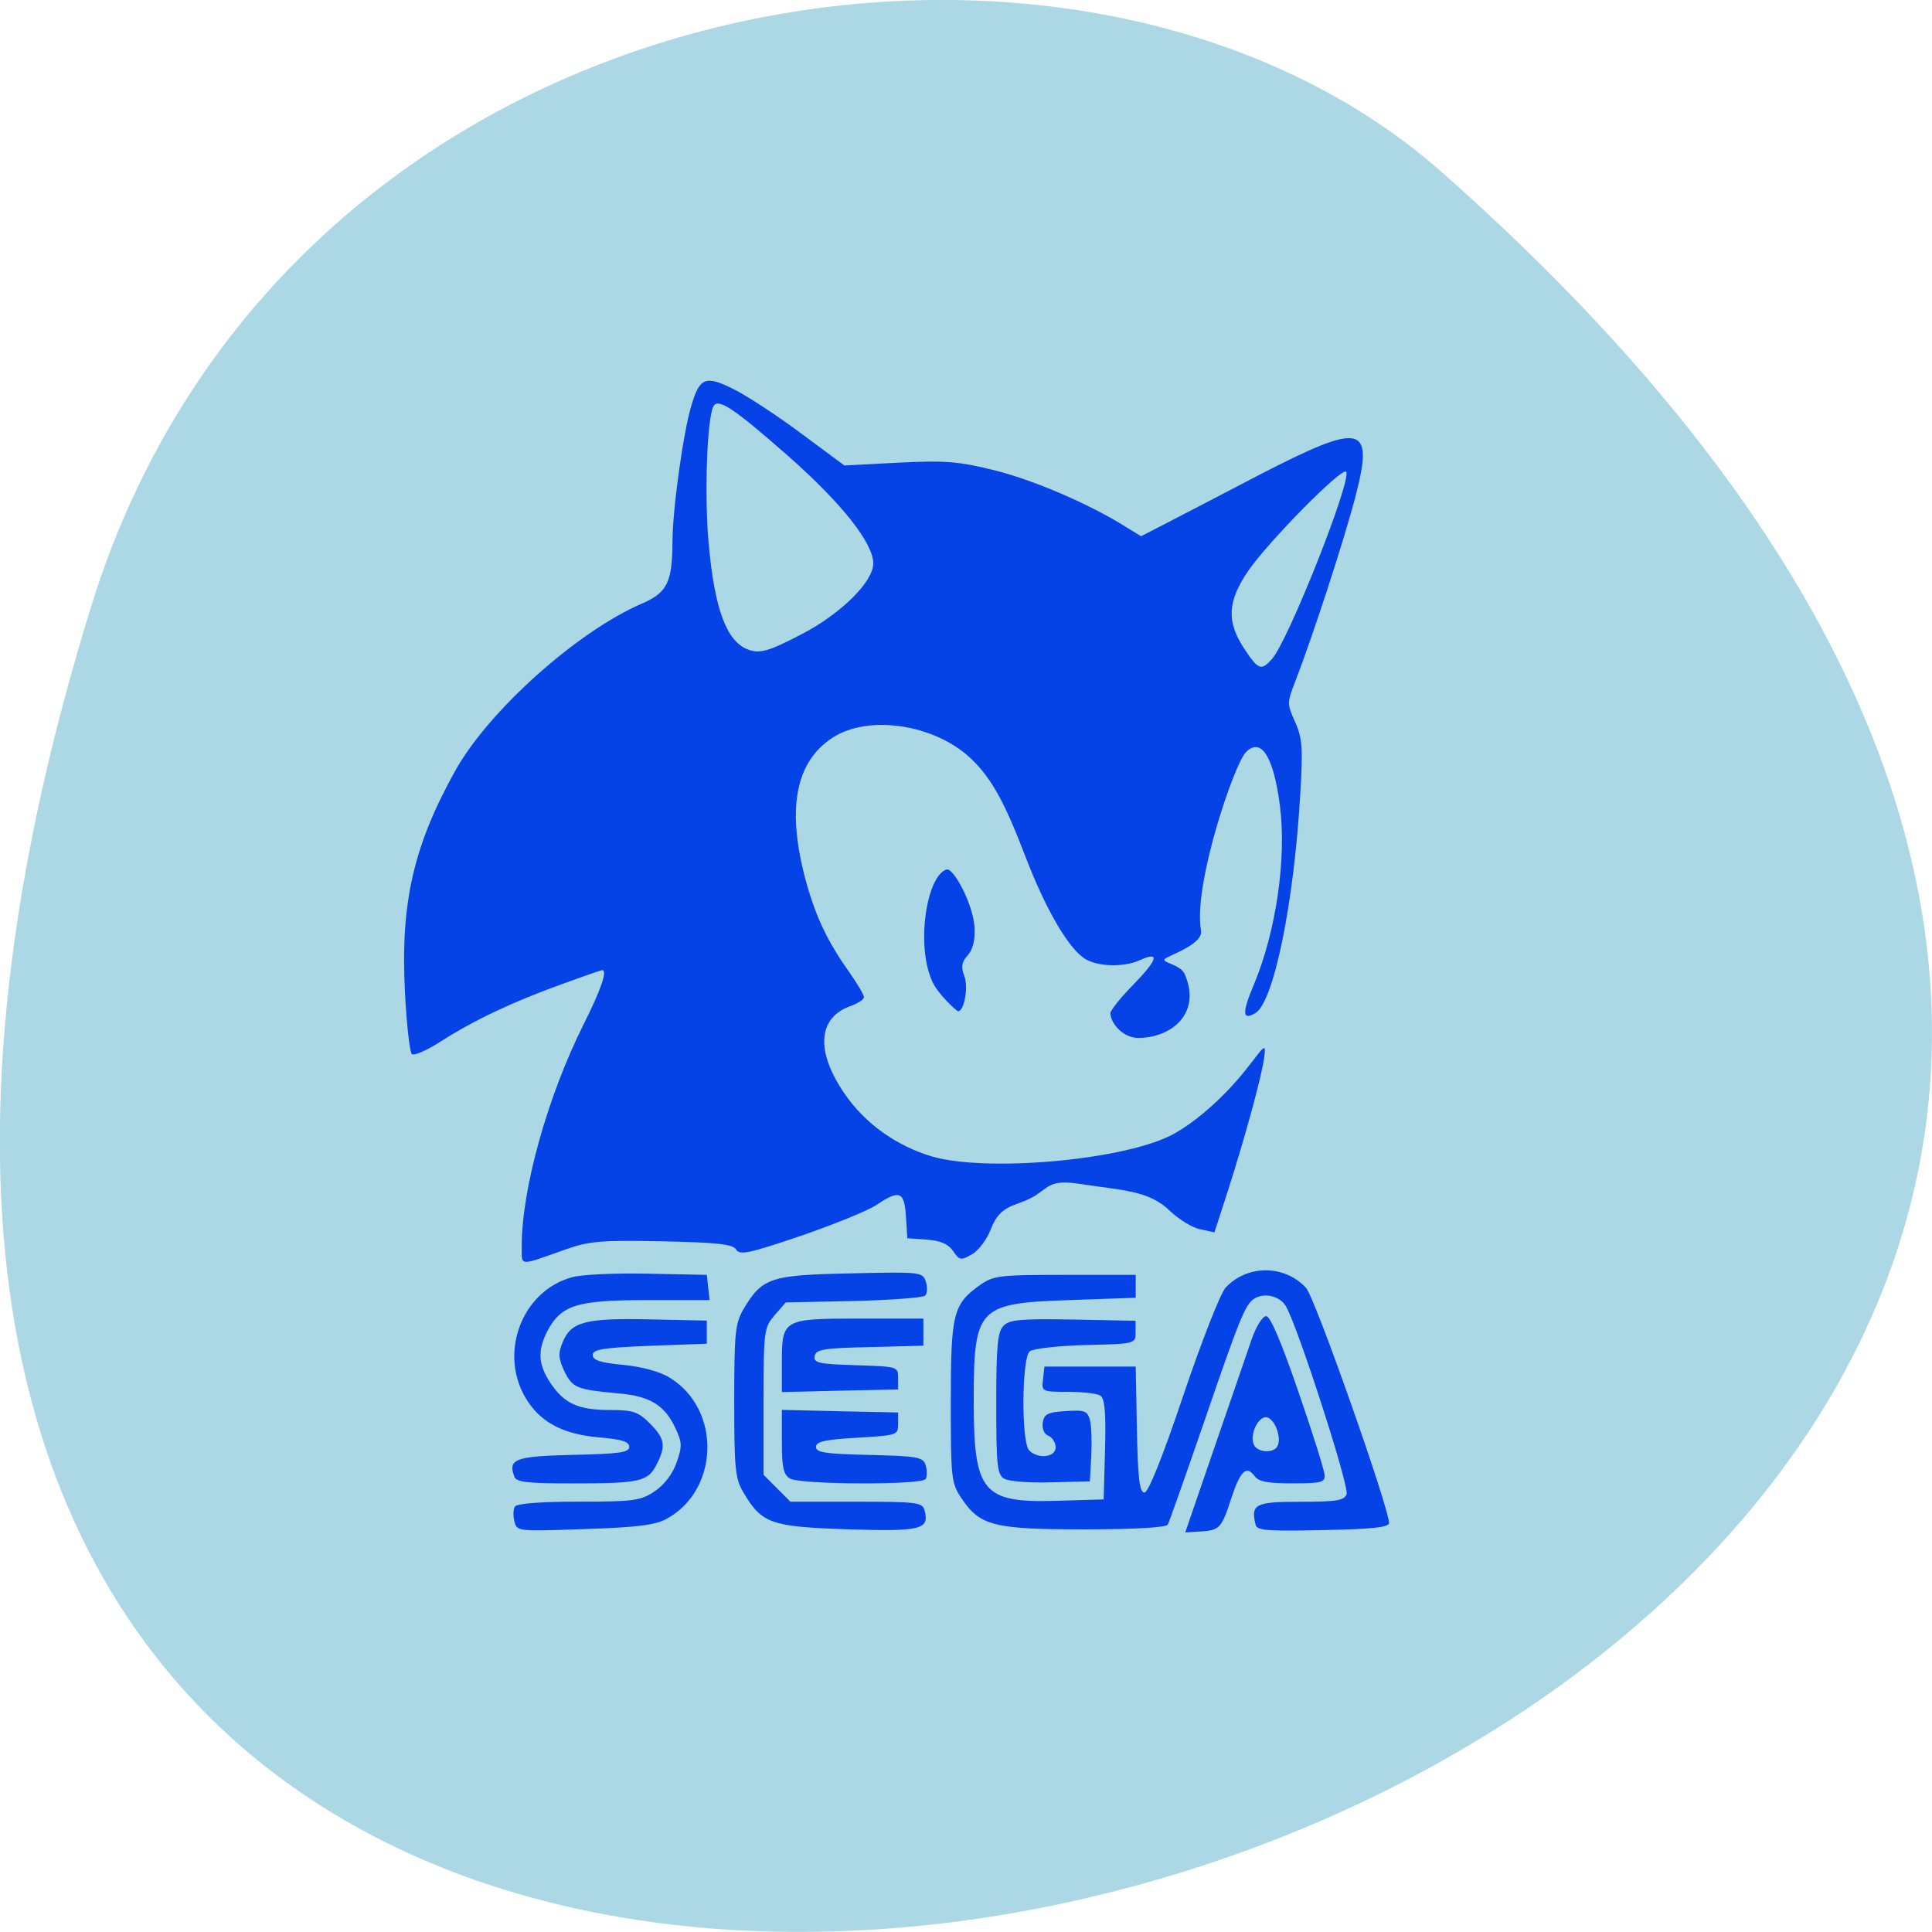 <svg xmlns="http://www.w3.org/2000/svg" viewBox="0 0 32 32"><path d="m 1.508 10.05 c -12.02 38.902 52.57 19.449 22.363 -7.207 c -6.05 -5.34 -19.12 -3.281 -22.363 7.207" fill="#acd7e5"/><path d="m 8.52 25.2 c -0.023 -0.094 -0.02 -0.203 0.008 -0.246 c 0.031 -0.051 0.43 -0.082 1.055 -0.082 c 0.922 0 1.027 -0.016 1.262 -0.172 c 0.16 -0.109 0.297 -0.289 0.363 -0.48 c 0.094 -0.27 0.09 -0.332 -0.027 -0.578 c -0.176 -0.371 -0.422 -0.52 -0.938 -0.563 c -0.688 -0.063 -0.762 -0.09 -0.895 -0.367 c -0.102 -0.215 -0.105 -0.297 -0.027 -0.484 c 0.137 -0.336 0.379 -0.398 1.441 -0.375 l 0.945 0.02 v 0.383 l -0.945 0.035 c -0.773 0.031 -0.945 0.059 -0.945 0.152 c 0 0.086 0.129 0.129 0.508 0.164 c 0.316 0.031 0.613 0.113 0.773 0.215 c 0.852 0.527 0.816 1.859 -0.059 2.336 c -0.184 0.102 -0.5 0.141 -1.359 0.168 c -1.102 0.039 -1.117 0.039 -1.16 -0.125 m 5.516 0.129 c -1.273 -0.043 -1.418 -0.094 -1.727 -0.617 c -0.133 -0.23 -0.148 -0.395 -0.148 -1.508 c 0 -1.117 0.016 -1.281 0.148 -1.512 c 0.313 -0.531 0.445 -0.574 1.777 -0.602 c 1.176 -0.027 1.195 -0.023 1.25 0.141 c 0.027 0.09 0.023 0.191 -0.012 0.227 c -0.035 0.035 -0.57 0.074 -1.188 0.09 l -1.121 0.023 l -0.184 0.211 c -0.176 0.207 -0.184 0.254 -0.184 1.43 v 1.215 l 0.445 0.445 h 1.09 c 1.023 0 1.098 0.012 1.133 0.148 c 0.082 0.313 -0.063 0.348 -1.281 0.309 m 6.082 -1.359 c 0.266 -0.777 0.547 -1.582 0.617 -1.793 c 0.074 -0.211 0.18 -0.379 0.238 -0.379 c 0.07 0 0.254 0.434 0.535 1.254 c 0.238 0.688 0.434 1.313 0.434 1.383 c 0.008 0.117 -0.066 0.133 -0.531 0.133 c -0.418 0 -0.563 -0.027 -0.633 -0.125 c -0.133 -0.18 -0.234 -0.078 -0.383 0.375 c -0.16 0.492 -0.191 0.527 -0.508 0.547 l -0.254 0.016 m 1.523 -1.422 c 0.078 -0.125 -0.023 -0.43 -0.156 -0.48 c -0.137 -0.055 -0.305 0.262 -0.234 0.441 c 0.051 0.133 0.316 0.16 0.391 0.039 m -0.359 1.293 c -0.082 -0.34 -0.004 -0.379 0.742 -0.379 c 0.594 0 0.727 -0.02 0.766 -0.125 c 0.047 -0.129 -0.82 -2.816 -1.01 -3.121 c -0.105 -0.168 -0.363 -0.223 -0.527 -0.113 c -0.145 0.098 -0.246 0.352 -0.82 2.027 c -0.309 0.898 -0.582 1.668 -0.605 1.711 c -0.031 0.047 -0.551 0.078 -1.387 0.078 c -1.504 0 -1.727 -0.059 -2.035 -0.523 c -0.164 -0.246 -0.172 -0.332 -0.172 -1.582 c 0 -1.465 0.039 -1.621 0.473 -1.934 c 0.23 -0.164 0.313 -0.176 1.418 -0.176 h 1.172 v 0.379 l -1.105 0.039 c -1.512 0.051 -1.578 0.121 -1.578 1.672 c 0 1.512 0.145 1.688 1.371 1.652 l 0.781 -0.023 l 0.023 -0.828 c 0.016 -0.613 -0.004 -0.844 -0.078 -0.891 c -0.051 -0.035 -0.293 -0.063 -0.535 -0.063 c -0.434 0 -0.441 -0.004 -0.414 -0.211 l 0.023 -0.207 h 1.512 l 0.02 1.043 c 0.016 0.816 0.043 1.043 0.125 1.043 c 0.063 0 0.297 -0.578 0.645 -1.613 c 0.301 -0.891 0.613 -1.688 0.699 -1.781 c 0.359 -0.383 0.973 -0.383 1.332 0.004 c 0.145 0.152 1.375 3.645 1.375 3.895 c 0 0.07 -0.281 0.102 -1.094 0.117 c -0.922 0.02 -1.098 0.008 -1.117 -0.09 m -12.277 -0.797 c -0.109 -0.289 0.008 -0.336 0.973 -0.359 c 0.766 -0.016 0.93 -0.039 0.93 -0.133 c 0 -0.086 -0.125 -0.125 -0.5 -0.156 c -0.574 -0.051 -0.938 -0.234 -1.176 -0.59 c -0.508 -0.754 -0.125 -1.832 0.73 -2.063 c 0.164 -0.047 0.73 -0.07 1.262 -0.059 l 0.969 0.02 l 0.023 0.211 l 0.023 0.207 h -1.047 c -1.164 0 -1.414 0.082 -1.645 0.523 c -0.16 0.316 -0.145 0.547 0.055 0.848 c 0.23 0.344 0.461 0.449 0.988 0.449 c 0.383 0 0.469 0.031 0.66 0.223 c 0.25 0.25 0.27 0.375 0.109 0.684 c -0.141 0.277 -0.273 0.309 -1.383 0.309 c -0.758 0 -0.938 -0.02 -0.973 -0.113 m 4.566 0.031 c -0.105 -0.063 -0.133 -0.18 -0.133 -0.605 v -0.531 l 0.965 0.023 l 0.961 0.02 v 0.191 c 0 0.184 -0.016 0.188 -0.68 0.227 c -0.535 0.031 -0.68 0.063 -0.68 0.152 c 0 0.094 0.156 0.117 0.883 0.133 c 0.801 0.02 0.891 0.035 0.934 0.172 c 0.023 0.082 0.023 0.184 0 0.227 c -0.063 0.102 -2.078 0.094 -2.25 -0.008 m 3.551 0.004 c -0.117 -0.07 -0.133 -0.215 -0.133 -1.246 c 0 -0.969 0.023 -1.188 0.121 -1.289 c 0.102 -0.102 0.289 -0.117 1.156 -0.102 l 1.031 0.02 v 0.191 c 0 0.191 -0.004 0.191 -0.828 0.211 c -0.453 0.012 -0.871 0.059 -0.926 0.105 c -0.133 0.109 -0.141 1.512 -0.008 1.641 c 0.148 0.148 0.438 0.113 0.438 -0.051 c 0 -0.078 -0.055 -0.164 -0.117 -0.191 c -0.074 -0.027 -0.109 -0.113 -0.098 -0.215 c 0.023 -0.145 0.078 -0.176 0.383 -0.195 c 0.32 -0.02 0.359 -0.004 0.402 0.156 c 0.023 0.098 0.031 0.367 0.02 0.594 l -0.023 0.414 l -0.641 0.016 c -0.355 0.012 -0.703 -0.016 -0.777 -0.059 m -3.684 -1.926 c 0 -0.719 0.02 -0.727 1.289 -0.727 h 1.055 v 0.449 l -0.887 0.023 c -0.77 0.016 -0.891 0.039 -0.914 0.148 c -0.02 0.113 0.063 0.133 0.68 0.152 c 0.695 0.023 0.703 0.023 0.703 0.211 v 0.191 l -0.961 0.02 l -0.965 0.023 m -4.309 -2.414 c 0 -0.949 0.426 -2.48 1.027 -3.68 c 0.289 -0.578 0.398 -0.895 0.305 -0.895 c -0.012 0 -0.309 0.102 -0.66 0.23 c -0.824 0.297 -1.457 0.598 -1.996 0.941 c -0.238 0.156 -0.461 0.254 -0.496 0.219 c -0.035 -0.035 -0.086 -0.488 -0.113 -1.012 c -0.078 -1.484 0.137 -2.43 0.832 -3.68 c 0.555 -0.996 2.02 -2.305 3.086 -2.766 c 0.426 -0.184 0.508 -0.352 0.512 -1.02 c 0 -0.523 0.176 -1.809 0.313 -2.262 c 0.137 -0.465 0.234 -0.504 0.691 -0.277 c 0.215 0.105 0.719 0.434 1.117 0.73 l 0.727 0.539 l 0.898 -0.047 c 0.777 -0.039 0.992 -0.02 1.582 0.125 c 0.648 0.16 1.574 0.559 2.16 0.926 l 0.273 0.168 l 0.371 -0.191 c 0.203 -0.105 0.906 -0.469 1.563 -0.813 c 1.746 -0.902 1.934 -0.859 1.609 0.379 c -0.191 0.723 -0.691 2.258 -0.992 3.039 c -0.133 0.344 -0.133 0.363 0 0.66 c 0.121 0.27 0.133 0.426 0.086 1.203 c -0.105 1.809 -0.438 3.426 -0.738 3.617 c -0.223 0.137 -0.23 0.004 -0.031 -0.465 c 0.367 -0.879 0.543 -2.074 0.434 -2.953 c -0.105 -0.828 -0.313 -1.156 -0.566 -0.898 c -0.191 0.191 -0.879 2.211 -0.742 2.949 c 0.043 0.227 -0.527 0.414 -0.594 0.469 c -0.082 0.066 0.254 0.09 0.324 0.258 c 0.281 0.648 -0.219 1.055 -0.77 1.055 c -0.258 0 -0.461 -0.25 -0.461 -0.41 c 0 -0.047 0.176 -0.266 0.387 -0.48 c 0.398 -0.41 0.438 -0.551 0.102 -0.398 c -0.273 0.125 -0.727 0.109 -0.93 -0.035 c -0.277 -0.195 -0.645 -0.836 -0.98 -1.715 c -0.34 -0.887 -0.559 -1.277 -0.895 -1.594 c -0.602 -0.566 -1.699 -0.73 -2.293 -0.336 c -0.598 0.395 -0.746 1.141 -0.461 2.27 c 0.168 0.645 0.359 1.063 0.734 1.594 c 0.141 0.199 0.254 0.391 0.254 0.43 c 0 0.035 -0.098 0.102 -0.219 0.145 c -0.547 0.191 -0.586 0.75 -0.102 1.453 c 0.336 0.492 0.855 0.863 1.445 1.039 c 0.883 0.258 3.074 0.074 3.926 -0.332 c 0.266 -0.125 0.621 -0.398 0.938 -0.723 c 0.457 -0.465 0.652 -0.867 0.652 -0.699 c 0 0.273 -0.344 1.484 -0.605 2.301 l -0.23 0.711 l -0.234 -0.051 c -0.129 -0.023 -0.355 -0.164 -0.504 -0.305 c -0.344 -0.34 -0.797 -0.34 -1.477 -0.445 c -0.504 -0.078 -0.516 0.043 -0.758 0.195 c -0.305 0.188 -0.566 0.117 -0.73 0.551 c -0.063 0.168 -0.203 0.355 -0.313 0.418 c -0.184 0.105 -0.207 0.102 -0.313 -0.055 c -0.082 -0.117 -0.211 -0.172 -0.438 -0.188 l -0.32 -0.023 l -0.023 -0.363 c -0.027 -0.414 -0.105 -0.445 -0.488 -0.188 c -0.141 0.094 -0.707 0.324 -1.254 0.512 c -0.852 0.289 -1.012 0.324 -1.07 0.227 c -0.055 -0.09 -0.301 -0.117 -1.223 -0.137 c -1.023 -0.02 -1.211 -0.004 -1.609 0.137 c -0.781 0.277 -0.719 0.281 -0.719 -0.055 m 12.426 -9.727 c 0.27 -0.301 1.336 -2.992 1.227 -3.102 c -0.074 -0.074 -1.281 1.152 -1.617 1.637 c -0.348 0.508 -0.367 0.844 -0.07 1.293 c 0.234 0.355 0.281 0.371 0.461 0.172 m -7.777 -0.418 c 0.641 -0.336 1.172 -0.863 1.172 -1.164 c 0 -0.34 -0.527 -1 -1.398 -1.77 c -0.906 -0.797 -1.164 -0.969 -1.246 -0.84 c -0.109 0.18 -0.156 1.48 -0.082 2.285 c 0.098 1.078 0.293 1.605 0.641 1.746 c 0.199 0.082 0.355 0.035 0.914 -0.258 m 2.156 5.777 c -0.285 -0.594 -0.105 -1.762 0.227 -1.871 c 0.117 -0.039 0.445 0.582 0.465 0.957 c 0.012 0.215 -0.027 0.367 -0.113 0.465 c -0.102 0.113 -0.113 0.188 -0.055 0.344 c 0.07 0.184 -0.004 0.582 -0.105 0.582 c -0.02 0 -0.324 -0.277 -0.418 -0.477" fill="#0543e7"/></svg>